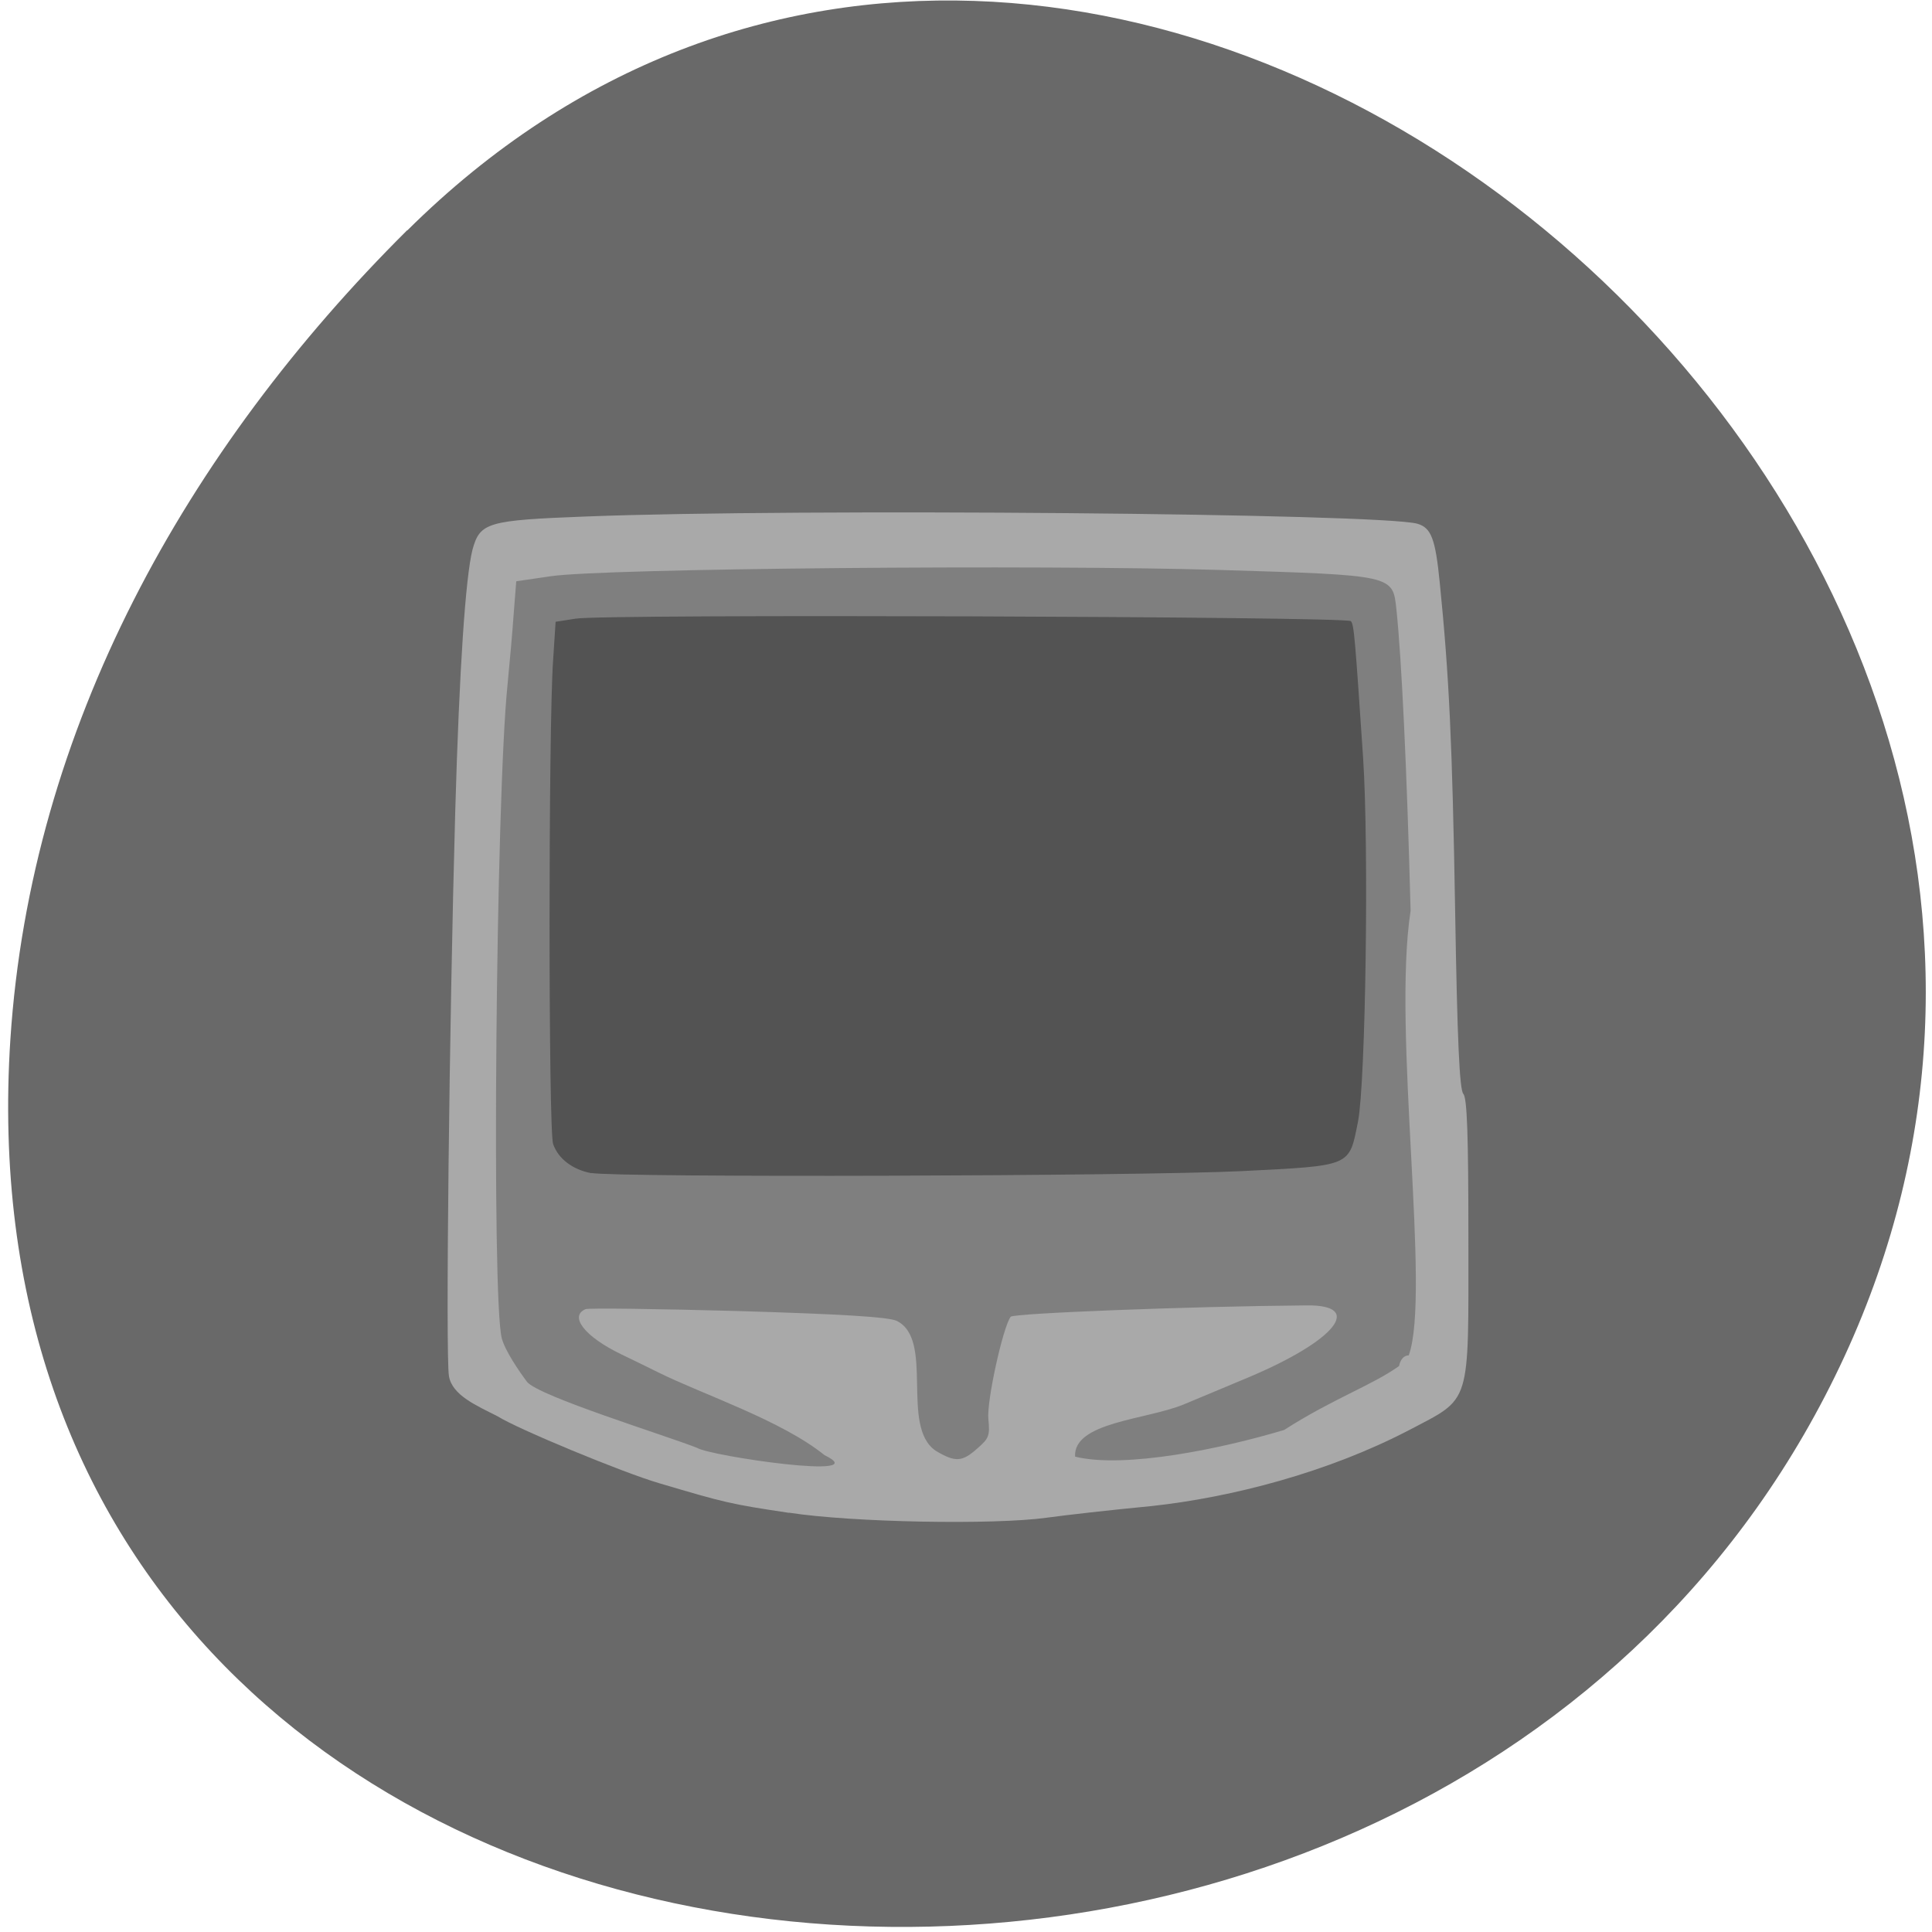 <svg xmlns="http://www.w3.org/2000/svg" viewBox="0 0 24 24"><path d="m 5.059 2.863 c 8.438 -8.371 22.793 3.281 17.855 13.984 c -4.996 10.82 -23.629 9.06 -22.785 -3.938 c 0.254 -3.863 2.18 -7.316 4.93 -10.05" fill="#696969"/><path d="m 9.801 18.793 c -0.727 -0.109 -0.793 -0.125 -1.609 -0.367 c -0.457 -0.133 -1.773 -0.68 -2.01 -0.832 c -0.262 -0.133 -0.566 -0.262 -0.605 -0.5 c -0.043 -0.246 0.004 -4.383 0.078 -7.01 c 0.051 -1.793 0.129 -2.922 0.215 -3.258 c 0.094 -0.336 0.18 -0.363 1.41 -0.41 c 2.609 -0.102 9.863 -0.039 10.328 0.09 c 0.172 0.051 0.223 0.188 0.277 0.73 c 0.117 1.164 0.156 1.992 0.191 4.063 c 0.027 1.633 0.055 2.238 0.102 2.289 c 0.047 0.055 0.063 0.504 0.063 1.793 c 0 2.109 0.043 1.973 -0.742 2.387 c -1 0.52 -2.188 0.832 -3.195 0.941 c -0.492 0.047 -1.078 0.113 -1.305 0.145 c -0.656 0.09 -2.41 0.059 -3.199 -0.063" fill="#a9a9a9"/><path d="m 11.621 18.02 c -0.441 -0.305 -0.008 -1.383 -0.484 -1.613 c -0.109 -0.047 -0.664 -0.082 -1.973 -0.121 c -1 -0.027 -1.852 -0.039 -1.891 -0.023 c -0.207 0.09 -0.004 0.344 0.441 0.559 c 0.125 0.059 0.336 0.164 0.465 0.227 c 0.543 0.27 1.527 0.594 2.063 1.027 c 0.652 0.316 -1.422 0.012 -1.582 -0.09 c -0.383 -0.152 -1.969 -0.641 -2.113 -0.82 c -0.105 -0.141 -0.27 -0.383 -0.313 -0.539 c -0.129 -0.469 -0.074 -6.703 0.07 -8.113 c 0.027 -0.273 0.063 -0.68 0.078 -0.898 l 0.031 -0.395 l 0.43 -0.063 c 0.652 -0.098 6.094 -0.145 8.301 -0.078 c 2.184 0.066 2.156 0.063 2.203 0.492 c 0.063 0.602 0.129 1.941 0.176 3.742 c -0.23 1.488 0.254 4.754 -0.023 5.523 c -0.059 0 -0.102 0.047 -0.121 0.133 c -0.34 0.242 -0.816 0.402 -1.426 0.793 c -0.762 0.23 -1.98 0.484 -2.598 0.332 c -0.023 -0.43 0.883 -0.457 1.348 -0.648 c 0.195 -0.082 0.563 -0.234 0.813 -0.34 c 1.074 -0.453 1.434 -0.898 0.719 -0.891 c -1.477 0.012 -3.645 0.098 -3.68 0.141 c -0.098 0.133 -0.301 1.059 -0.277 1.273 c 0.02 0.203 0.008 0.238 -0.137 0.363 c -0.188 0.168 -0.273 0.176 -0.52 0.027" fill="#7f7f7f"/><path d="m 7.348 14.574 c -0.234 -0.043 -0.414 -0.18 -0.477 -0.363 c -0.059 -0.16 -0.059 -5.184 0 -6.01 l 0.031 -0.477 l 0.25 -0.039 c 0.328 -0.059 9.582 -0.027 9.629 0.031 c 0.039 0.043 0.051 0.195 0.152 1.699 c 0.074 1.125 0.031 4.03 -0.063 4.516 c -0.113 0.566 -0.07 0.547 -1.445 0.617 c -1.285 0.063 -7.77 0.082 -8.08 0.023" fill="#535353"/></svg>